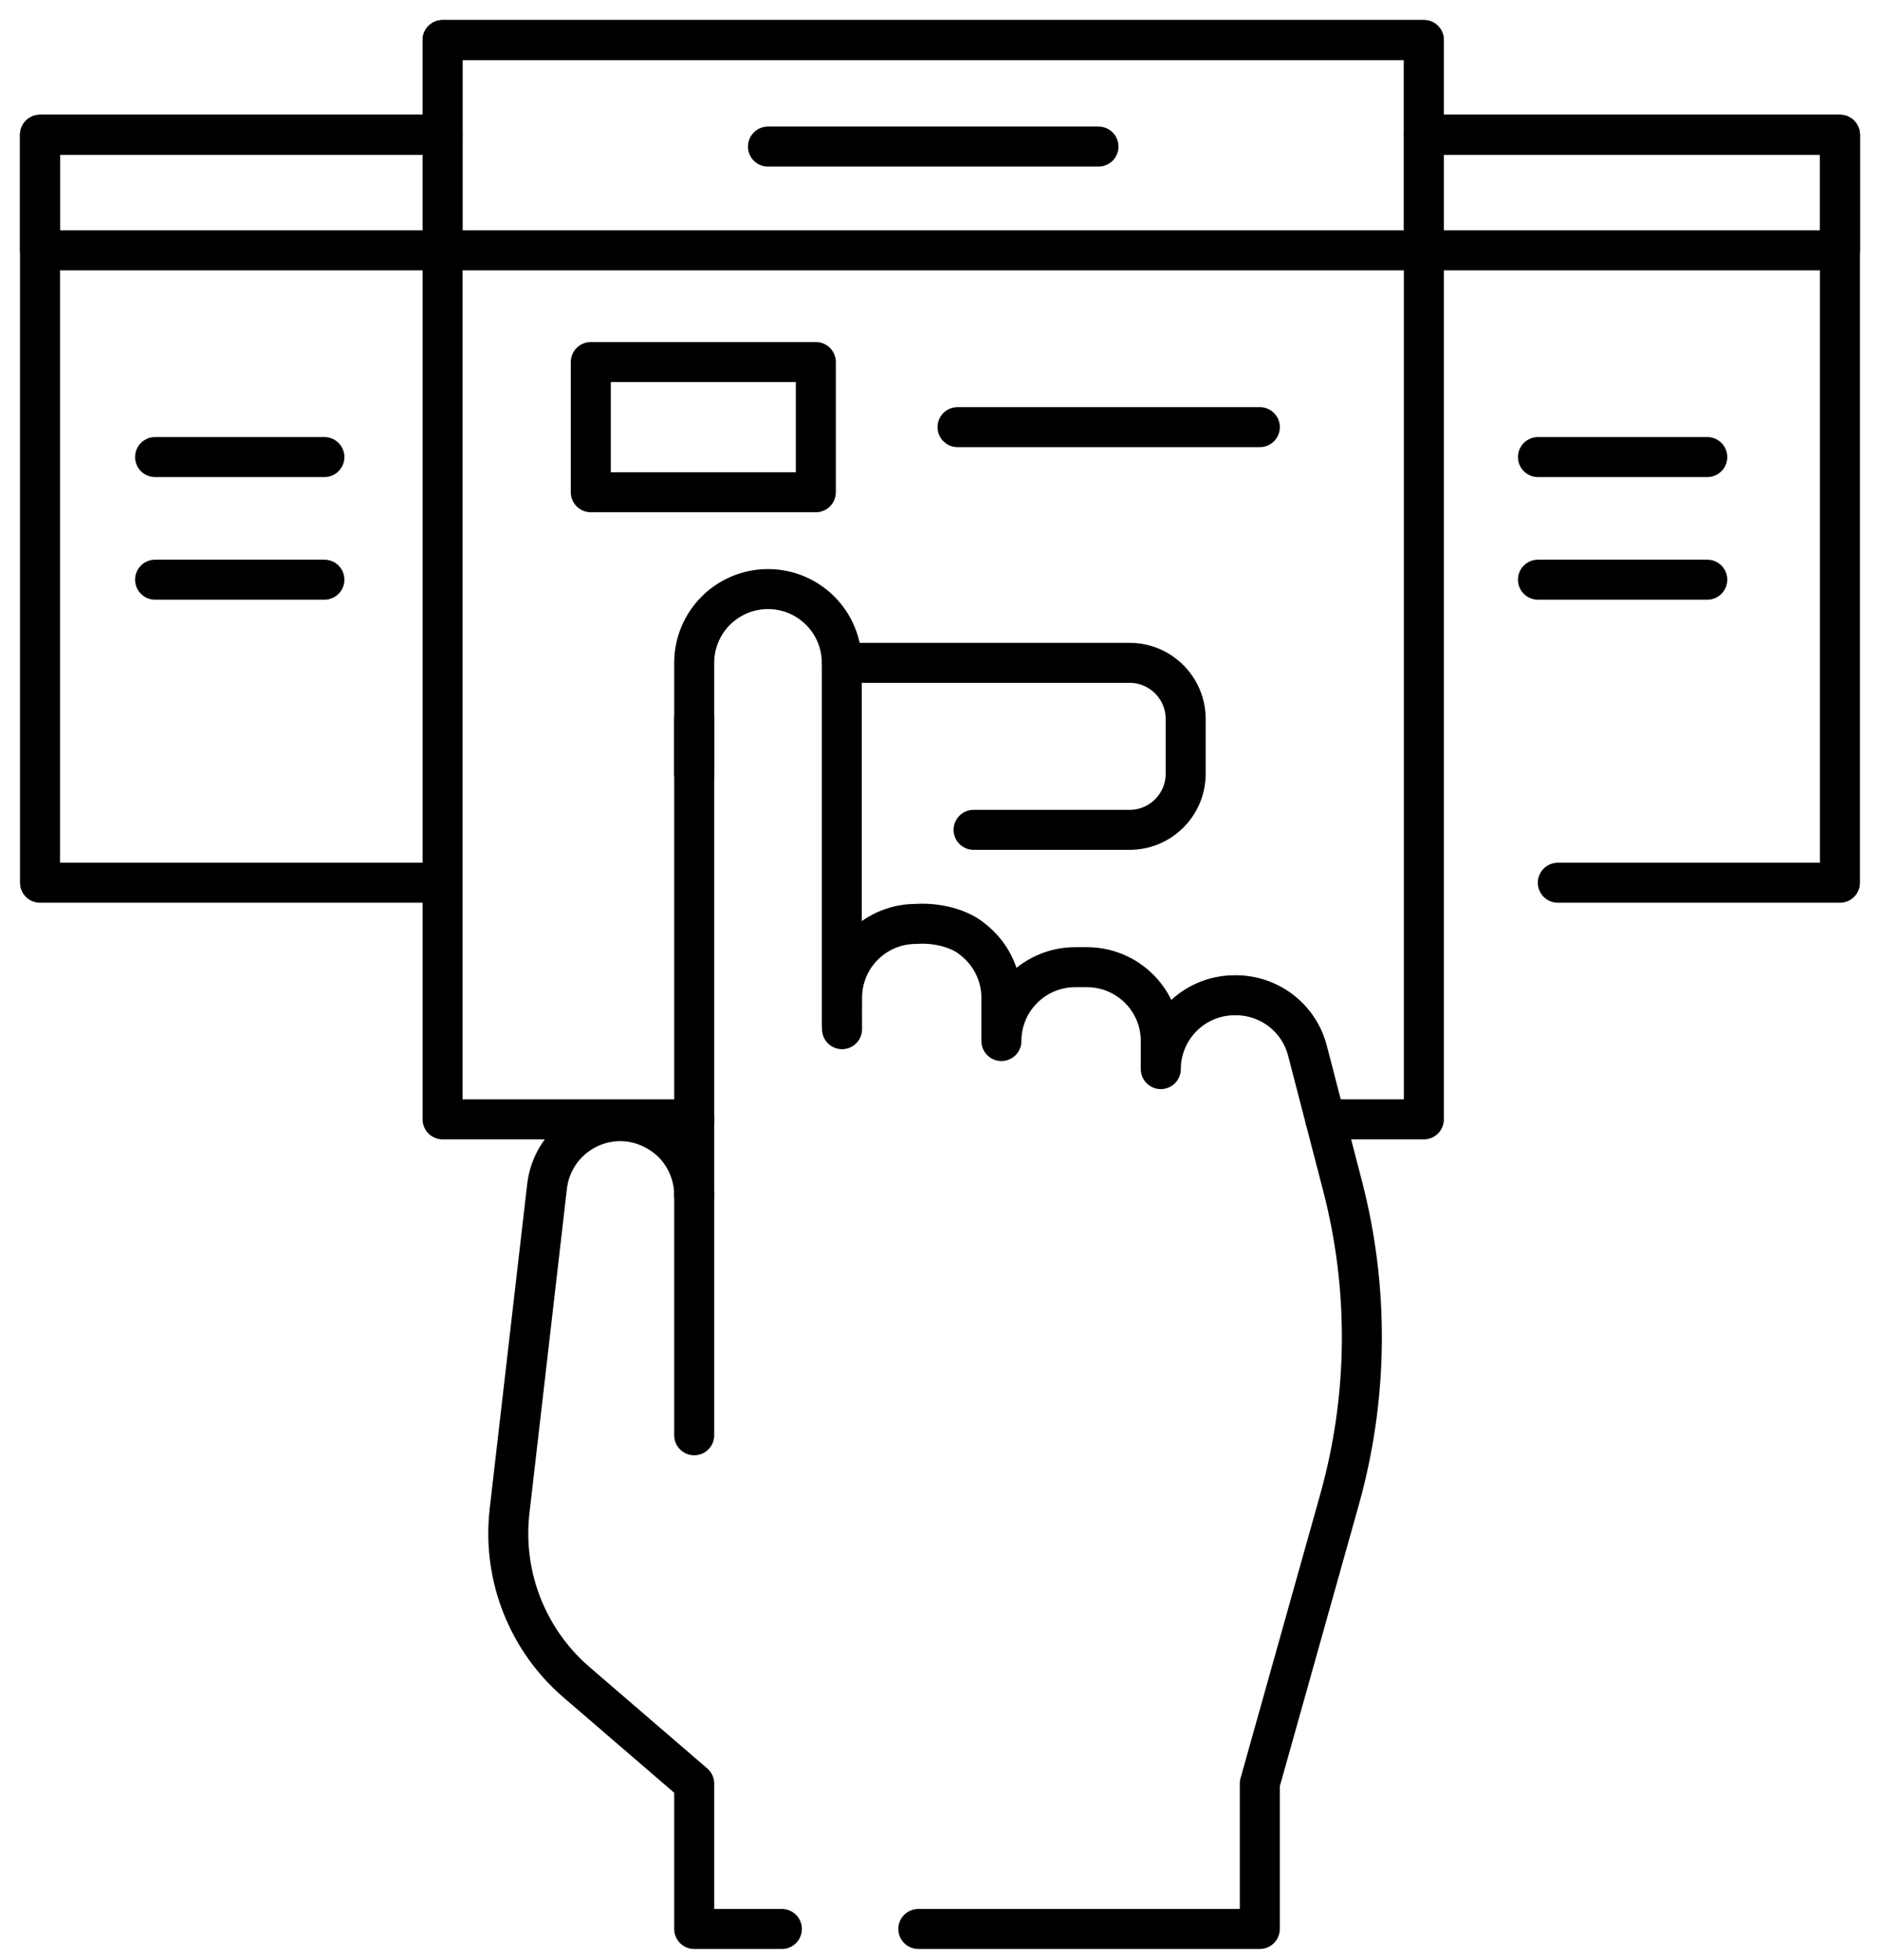 <svg width="47" height="49" viewBox="0 0 47 49" fill="none" xmlns="http://www.w3.org/2000/svg">
<path d="M22.958 48.217H31.495V44.583L33.487 37.489C34.206 34.928 34.233 32.222 33.565 29.648L32.686 26.261C32.583 25.865 32.352 25.514 32.028 25.264C31.704 25.014 31.307 24.878 30.898 24.878H30.868C30.451 24.877 30.046 25.018 29.72 25.278C29.411 25.523 29.189 25.86 29.085 26.24C29.049 26.396 29.024 26.476 29.02 26.724V26.022C29.02 25.512 28.813 25.051 28.479 24.716C28.308 24.545 28.104 24.409 27.88 24.316C27.656 24.223 27.416 24.175 27.173 24.176H26.882C25.862 24.176 25.035 25.002 25.035 26.022V24.943C25.035 24.344 24.75 23.812 24.308 23.474C24.005 23.218 23.443 23.056 22.897 23.095C21.926 23.095 21.131 23.845 21.057 24.797C21.048 24.805 21.051 25.682 21.051 25.726C21.051 25.679 21.048 25.634 21.045 25.588V16.57C21.045 15.55 20.219 14.725 19.2 14.725C18.181 14.725 17.355 15.55 17.355 16.57V29.87C17.355 29.594 17.284 29.098 16.895 28.653C16.616 28.334 16.114 28.025 15.51 28.025C14.572 28.025 13.783 28.727 13.676 29.658L12.739 37.77C12.716 37.97 12.706 38.172 12.707 38.374L12.707 38.377C12.714 39.076 12.869 39.765 13.164 40.398C13.458 41.032 13.884 41.595 14.413 42.05L17.355 44.583V48.217H19.547" stroke="black" stroke-miterlimit="10" stroke-linecap="round" stroke-linejoin="round"/>
<path d="M17.355 29.87V35.877" stroke="black" stroke-miterlimit="10" stroke-linecap="round" stroke-linejoin="round"/>
<path d="M11.064 22.065H1V3.368H11.064" stroke="black" stroke-miterlimit="10" stroke-linecap="round" stroke-linejoin="round"/>
<path d="M38.946 22.065H45.999V3.368H35.596" stroke="black" stroke-miterlimit="10" stroke-linecap="round" stroke-linejoin="round"/>
<path d="M33.133 27.98H35.596V1H11.065V27.98H17.356" stroke="black" stroke-miterlimit="10" stroke-linecap="round" stroke-linejoin="round"/>
<path d="M21.045 16.569H28.24C29.014 16.569 29.642 17.197 29.642 17.972V19.341C29.642 20.115 29.014 20.743 28.24 20.743H24.34" stroke="black" stroke-miterlimit="10" stroke-linecap="round" stroke-linejoin="round"/>
<path d="M17.355 19.341V17.973" stroke="black" stroke-miterlimit="10" stroke-linecap="round" stroke-linejoin="round"/>
<path d="M11.065 6.258H1V3.368H11.065V6.258ZM11.065 6.258H35.596M11.065 6.258V1.001H35.596V6.258M35.596 6.258H46V3.368H35.596V6.258Z" stroke="black" stroke-miterlimit="10" stroke-linecap="round" stroke-linejoin="round"/>
<path d="M19.199 3.664H27.462" stroke="black" stroke-miterlimit="10" stroke-linecap="round" stroke-linejoin="round"/>
<path d="M20.396 12.304H14.77V9.05H20.396V12.304Z" stroke="black" stroke-miterlimit="10" stroke-linecap="round" stroke-linejoin="round"/>
<path d="M38.449 11.425H42.682" stroke="black" stroke-miterlimit="10" stroke-linecap="round" stroke-linejoin="round"/>
<path d="M38.449 14.49H42.682" stroke="black" stroke-miterlimit="10" stroke-linecap="round" stroke-linejoin="round"/>
<path d="M3.877 11.425H8.11" stroke="black" stroke-miterlimit="10" stroke-linecap="round" stroke-linejoin="round"/>
<path d="M3.877 14.49H8.11" stroke="black" stroke-miterlimit="10" stroke-linecap="round" stroke-linejoin="round"/>
<path d="M23.938 10.677H31.496" stroke="black" stroke-miterlimit="10" stroke-linecap="round" stroke-linejoin="round"/>
</svg>
